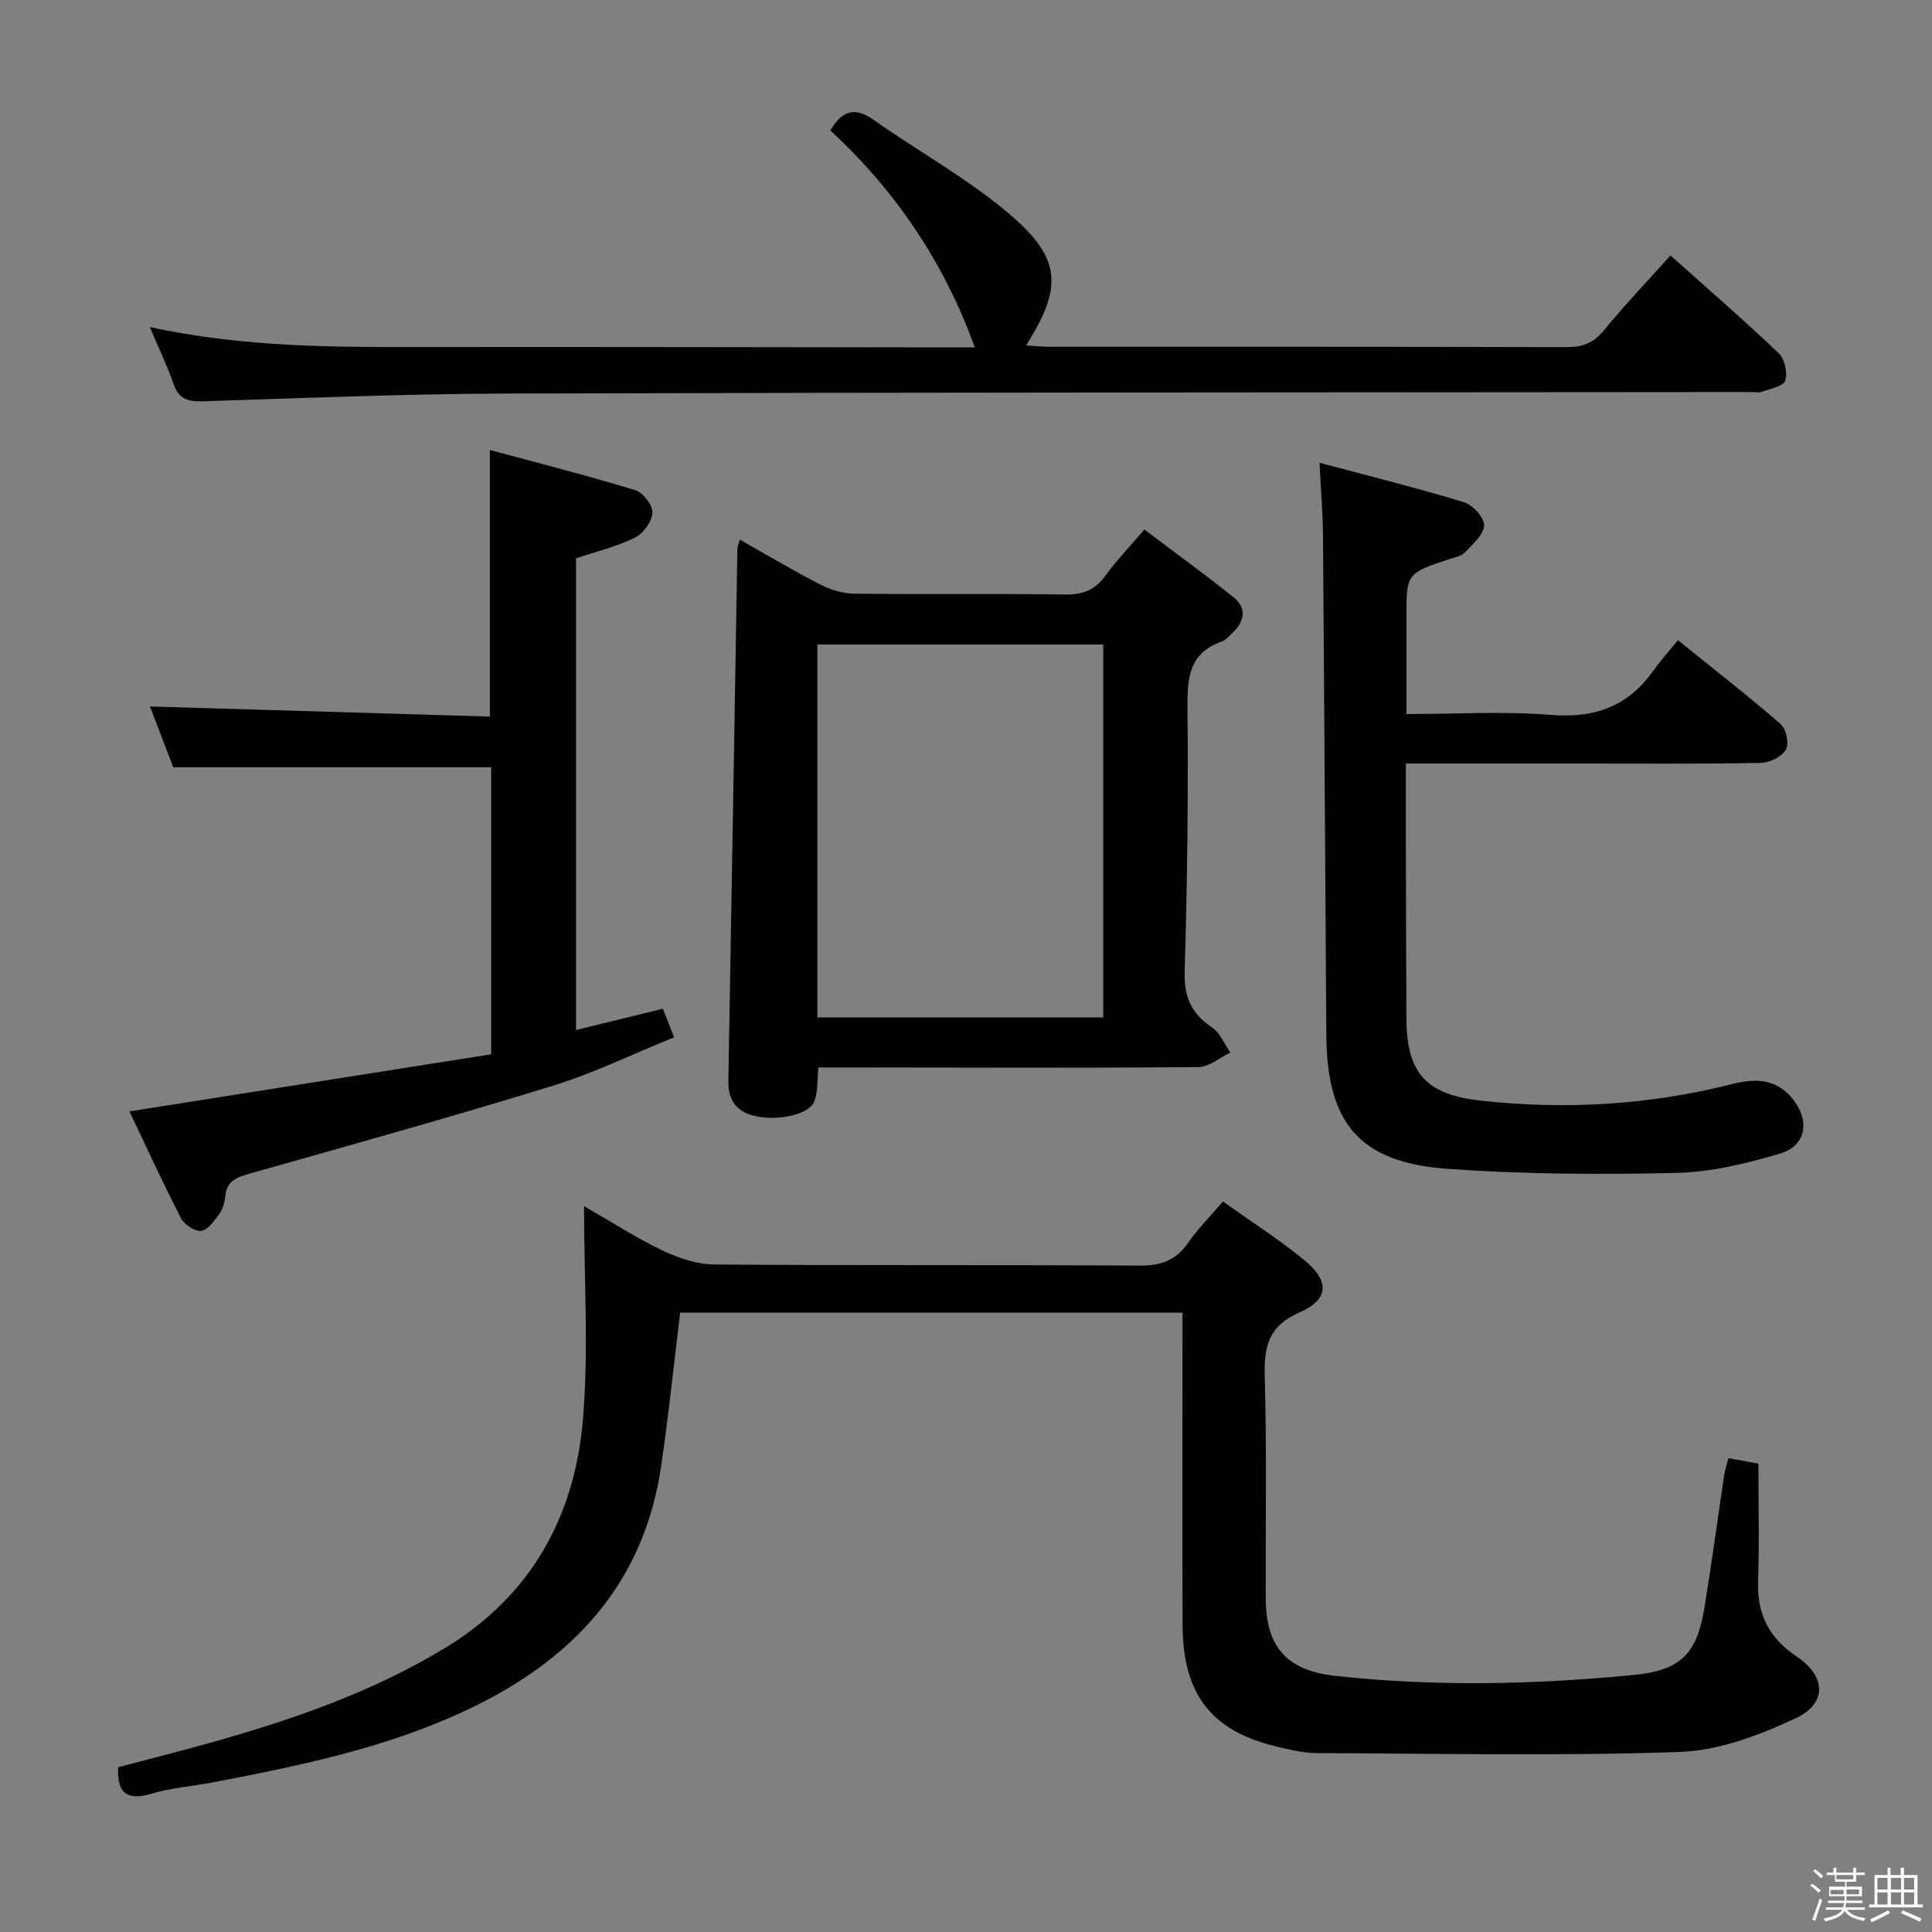 <svg enable-background="new 0 0 400 400" viewBox="0 0 400 400" xmlns="http://www.w3.org/2000/svg"><rect x="0" y="0" width="400" height="400" fill="#808080" stroke="none"/><path d="m374.8 390.4.4-.4c.7.5 1.3 1 1.8 1.4l-.5.5c-.5-.6-1.1-1.1-1.7-1.5zm1 7.3-.6-.3c.5-1.4 1.1-2.8 1.5-4.3.2.1.4.2.6.3-.5 1.3-1 2.8-1.5 4.3zm-.4-10.3.4-.4c.4.3 1 .8 1.7 1.4l-.5.5c-.4-.5-1-1-1.6-1.5zm2.5.3h1.7v-1h.6v1h3.5v-1h.6v1h1.8v.5h-1.8v1.4h-2v1h3.2v2h-3.2v.9h3.3v.5h-3.4c0 .3-.1.6-.1.9h4v.5h-3.7c.7.9 1.9 1.5 3.8 1.7-.1.2-.2.4-.3.6-2.1-.4-3.5-1.1-4-2.1-.4 1-1.8 1.7-4 2.2-.1-.2-.2-.4-.3-.6 2.1-.4 3.4-1 3.8-1.8h-3.4v-.5h3.6c.1-.3.1-.6.2-.9h-3.3v-.5h3.4c0-.3 0-.6 0-.9h-3.2v-2h3.3v-1h-2.1v-1.4h-1.7v-.5zm1.1 3.5v1h2.7c0-.3 0-.4 0-.4 0-.2 0-.2 0-.2 0-.1 0-.2 0-.3h-2.7zm1.2-3v.9h3.5v-.9zm4.7 3h-2.6v.6.4h2.6z" fill="#fbfafc"/><path d="m393.6 386.7h.6v1.5h2.8v6.1h1.1v.6h-11.1v-.6h1.1v-6.1h2.7v-1.5h.6v1.5h2.1v-1.5zm-2.7 8.8.4.6c-1.2.6-2.5 1.3-3.8 1.9-.1-.2-.2-.4-.3-.6 1.2-.6 2.5-1.2 3.7-1.9zm-2.2-6.7v2.4h2.1v-2.4zm0 3v2.5h2.1v-2.5zm2.8-3v2.4h2.1v-2.4zm0 3v2.5h2.1v-2.5zm6 6.1c-1.4-.7-2.7-1.3-3.9-1.8l.3-.6c1.5.6 2.7 1.2 3.9 1.7zm-1.2-9.1h-2.1v2.4h2.1zm-2.1 3v2.5h2.1v-2.5z" fill="#fbfafc"/><g fill="#010100"><path d="m244.83 271.76c-35.03 0-69.59 0-104.01 0-1.33 10.84-2.4 21.39-3.95 31.87-3.62 24.49-18.46 40.14-40.11 50.36-16.83 7.95-34.85 11.62-52.95 15.08-4.07.78-8.28 1.06-12.23 2.24-4.83 1.44-7.38.48-7.13-5.42 6.11-1.62 12.51-3.22 18.85-5 17-4.77 33.62-10.46 48.84-19.69 17.76-10.76 26.82-27.15 28.54-47.18 1.23-14.34.24-28.87.24-44.3 5.8 3.33 10.85 6.61 16.24 9.18 3.3 1.57 7.12 2.87 10.72 2.9 29.33.23 58.66.04 87.98.23 4.4.03 7.55-1.01 10.09-4.67 2.06-2.98 4.67-5.58 7.25-8.6 5.74 4.09 11.48 7.76 16.72 12.03 5.41 4.41 5.31 8.21-.87 10.93-6.37 2.8-7.37 6.96-7.2 13.15.42 15.32.16 30.66.2 45.99.03 10.08 4.29 15 14.42 16.11 20.57 2.26 41.16 1.81 61.72-.18 9.7-.94 13.12-4.31 14.68-13.83 1.5-9.17 2.73-18.39 4.11-27.59.15-.97.47-1.91.87-3.47 1.95.36 3.82.7 6.21 1.13 0 8.18.21 16.29-.07 24.39-.23 6.82 2.33 11.77 7.99 15.54 6.03 4.02 6.38 9.7-.13 12.75-7.51 3.52-15.91 6.72-24.04 7.01-25.07.88-50.19.33-75.29.24-2.46-.01-4.95-.6-7.38-1.15-14.11-3.15-20.23-10.7-20.3-25.33-.09-19.66-.02-39.33-.02-58.99.01-1.8.01-3.6.01-5.73z"/><path d="m153.17 111.73c5.82 3.28 11.21 6.5 16.79 9.36 2.11 1.08 4.66 1.8 7.01 1.83 14.49.16 28.98-.05 43.47.17 3.7.06 6.26-.9 8.43-3.91 2.23-3.09 4.9-5.85 8.06-9.55 6.23 4.71 12.48 9.23 18.49 14.05 2.75 2.21 2.26 4.95-.2 7.3-.72.69-1.44 1.55-2.33 1.86-6.8 2.41-7.09 7.64-7.03 13.84.17 18.13-.05 36.27-.59 54.4-.16 5.27 1.35 8.77 5.66 11.64 1.68 1.12 2.56 3.43 3.81 5.2-2.21 1.05-4.42 2.99-6.64 3.01-24.31.2-48.63.09-72.95.07-1.81 0-3.62 0-5.71 0-.26 2.55-.07 4.94-.82 6.99-1.05 2.85-8.02 4.29-12.86 2.93-3.52-.99-5.02-3.42-4.96-7.09.65-36.76 1.25-73.53 1.87-110.29.01-.32.17-.63.5-1.81zm16.06 98.92h59.19c0-25.95 0-51.62 0-77.21-19.95 0-39.49 0-59.19 0z"/><path d="m273.19 95.81c10.29 2.75 20.19 5.21 29.93 8.18 1.81.55 4.23 3.23 4.15 4.81-.1 1.94-2.4 3.89-4 5.59-.73.77-2.06.99-3.16 1.36-8.93 2.96-8.93 2.95-8.93 12.15v19.93c10.36 0 20.19-.61 29.9.18 8.93.72 15.82-1.64 21.04-8.91 1.55-2.15 3.32-4.15 5.27-6.56 7.75 6.26 14.68 11.64 21.29 17.4 1.14.99 1.77 4.08 1.07 5.27-.88 1.47-3.38 2.71-5.2 2.74-12.16.24-24.32.12-36.49.13-12.13 0-24.25 0-36.99 0 0 6.05-.01 11.66 0 17.27.03 11.83.05 23.66.11 35.49.06 11.49 4.14 15.81 15.6 17.06 17.53 1.91 34.82.86 51.93-3.48 4.52-1.14 8.9-1.17 12.3 2.92 3.79 4.55 3.05 9.87-2.51 11.51-6.95 2.05-14.24 3.83-21.42 3.99-15.74.36-31.55.28-47.24-.83-18.35-1.3-25.11-9.36-25.24-27.78-.24-34.47-.42-68.95-.69-103.42-.04-4.63-.43-9.23-.72-15z"/><path d="m35.88 158.85c-1.54-4.01-3.3-8.59-4.84-12.58 23.5.7 46.85 1.39 70.38 2.09 0-18.7 0-36.39 0-55.2 10.17 2.75 20.2 5.3 30.1 8.32 1.6.49 3.64 3.12 3.56 4.66-.1 1.83-1.89 4.32-3.61 5.17-3.8 1.87-8.02 2.88-12.21 4.28v97.66c6.03-1.48 11.73-2.87 17.98-4.4.7 1.77 1.39 3.53 2.33 5.91-8.53 3.45-16.61 7.41-25.1 10.03-20.92 6.44-42.02 12.33-63.09 18.28-2.68.76-4.48 1.63-4.75 4.65-.12 1.28-.55 2.69-1.29 3.71-1.01 1.38-2.36 3.28-3.73 3.41-1.32.13-3.48-1.35-4.17-2.68-3.77-7.34-7.2-14.85-10.64-22.06 25.23-3.98 50.03-7.89 74.89-11.82 0-20.53 0-39.97 0-59.43-21.71 0-43.39 0-65.81 0z"/><path d="m31.01 67.71c19.7 4.27 38.64 4.17 57.59 4.14 35.65-.05 71.31.05 106.96.08h6.27c-6.44-17.76-16.45-32.46-29.91-44.92 2.4-4.08 4.99-4.98 8.94-2.2 9.35 6.59 19.52 12.17 28.18 19.55 10.79 9.2 10.98 15.15 3.39 27.17 1.81.1 3.38.27 4.94.27 35.66.01 71.31-.03 106.97.07 3.27.01 5.55-.82 7.69-3.42 4.3-5.25 8.99-10.17 13.82-15.56 7.67 6.85 15.2 13.37 22.41 20.24 1.24 1.18 1.88 4.06 1.35 5.68-.39 1.19-3.12 1.66-4.85 2.32-.58.22-1.32.04-1.99.04-85.97.08-171.94.06-257.91.31-20.96.06-41.91.94-62.86 1.6-3.04.1-4.98-.43-6.06-3.56-1.29-3.75-3.04-7.34-4.93-11.81z"/></g></svg>